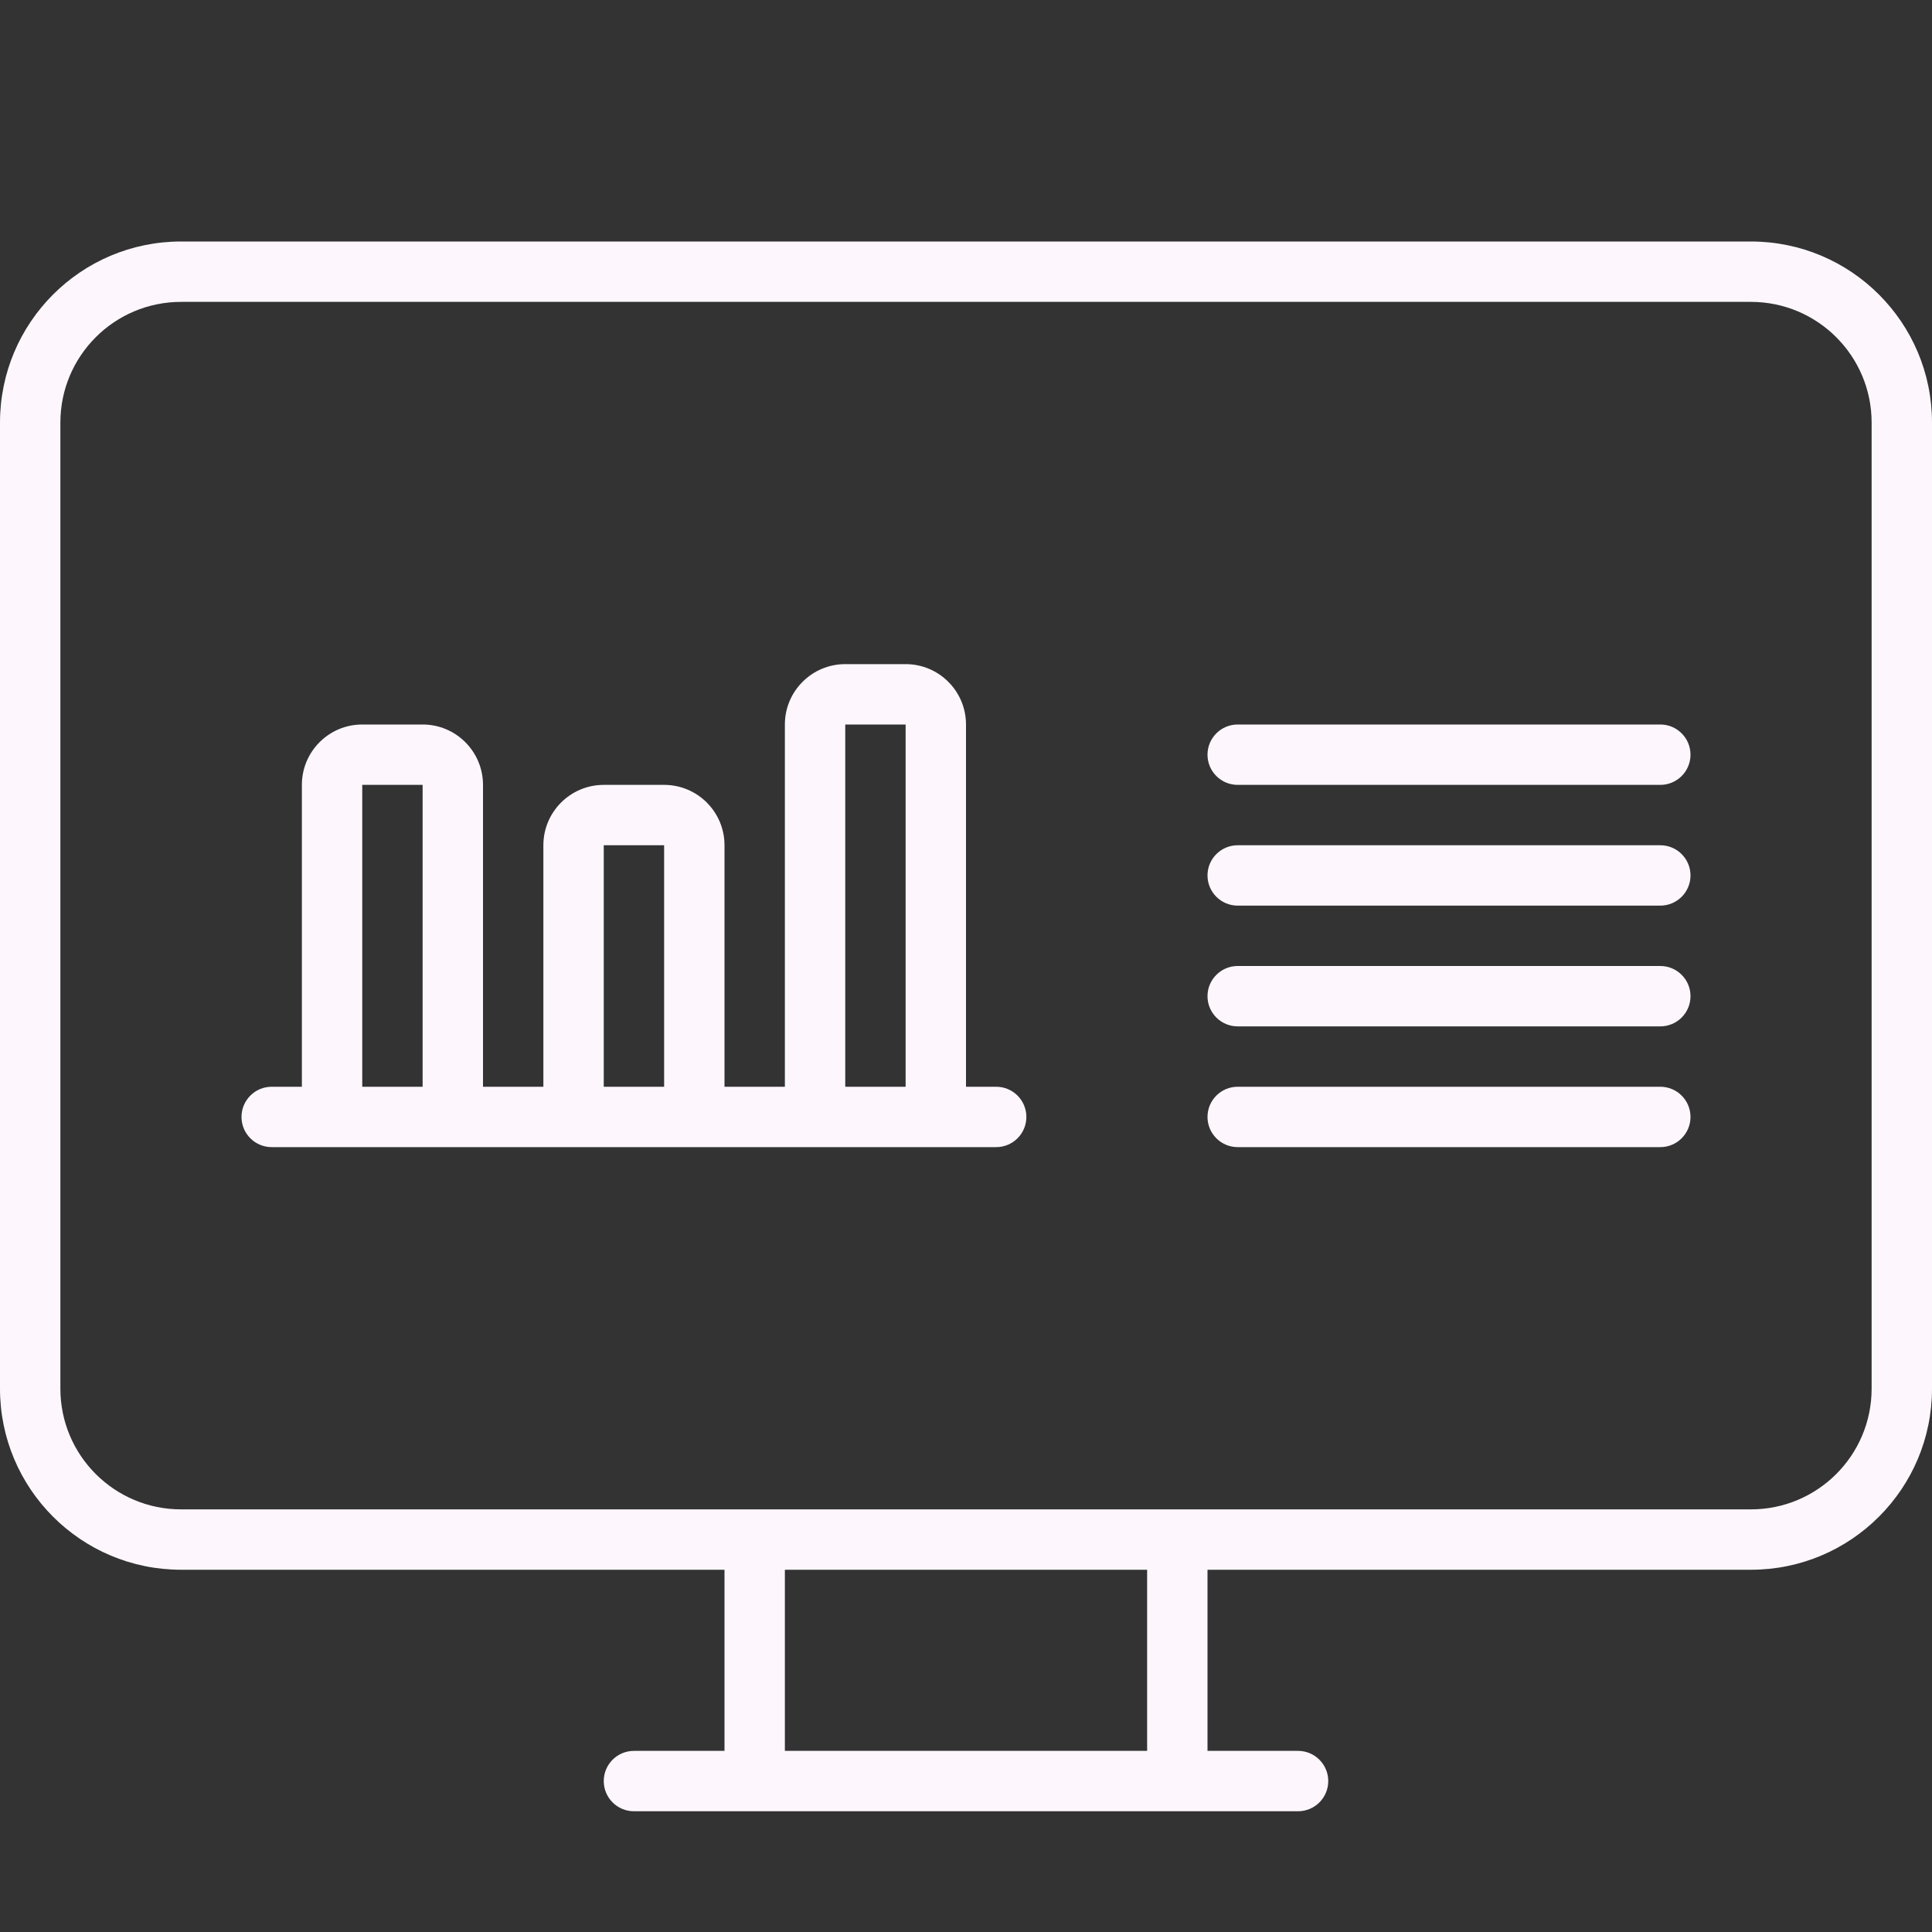 <?xml version="1.0" encoding="utf-8"?><!-- Uploaded to: SVG Repo, www.svgrepo.com, Generator: SVG Repo Mixer Tools -->
<svg version="1.1" id="Uploaded to svgrepo.com" xmlns="http://www.w3.org/2000/svg" xmlns:xlink="http://www.w3.org/1999/xlink" 
	 width="800px" height="800px" viewBox="0 0 32 32" xml:space="preserve">
<rect x="0" y="0" width="32" height="32" fill="#333333" stroke="none"/>
<path class="feather_een" d="M20,12.5L20,12.5c0,0.276,0.224,0.5,0.5,0.5h7c0.276,0,0.5-0.224,0.5-0.5v0c0-0.276-0.224-0.5-0.5-0.5
	h-7C20.224,12,20,12.224,20,12.5z M20.5,15h7c0.276,0,0.5-0.224,0.5-0.5v0c0-0.276-0.224-0.5-0.5-0.5h-7c-0.276,0-0.5,0.224-0.5,0.5
	v0C20,14.776,20.224,15,20.5,15z M20.5,17h7c0.276,0,0.5-0.224,0.5-0.5l0,0c0-0.276-0.224-0.5-0.5-0.5h-7
	c-0.276,0-0.5,0.224-0.5,0.5l0,0C20,16.776,20.224,17,20.5,17z M20.5,19h7c0.276,0,0.5-0.224,0.5-0.5l0,0c0-0.276-0.224-0.5-0.5-0.5
	h-7c-0.276,0-0.5,0.224-0.5,0.5l0,0C20,18.776,20.224,19,20.5,19z M16,18v-6c0-0.552-0.448-1-1-1h-1c-0.552,0-1,0.448-1,1v6h-1v-4
	c0-0.552-0.448-1-1-1h-1c-0.552,0-1,0.448-1,1v4H8v-5c0-0.552-0.448-1-1-1H6c-0.552,0-1,0.448-1,1v5H4.5C4.224,18,4,18.224,4,18.5
	l0,0C4,18.776,4.224,19,4.5,19h12c0.276,0,0.5-0.224,0.5-0.5l0,0c0-0.276-0.224-0.5-0.5-0.5H16z M7,18H6v-5h1V18z M11,18h-1v-4h1V18
	z M15,18h-1v-6h1V18z M29,4H3C1.343,4,0,5.343,0,7v16c0,1.657,1.343,3,3,3h9v3h-1.5c-0.276,0-0.5,0.224-0.5,0.5l0,0
	c0,0.276,0.224,0.5,0.5,0.5h11c0.276,0,0.5-0.224,0.5-0.5l0,0c0-0.276-0.224-0.5-0.5-0.5H20v-3h9c1.657,0,3-1.343,3-3V7
	C32,5.343,30.657,4,29,4z M19,29h-6v-3h6V29z M31,23c0,1.105-0.895,2-2,2H3c-1.105,0-2-0.895-2-2V7c0-1.105,0.895-2,2-2h26
	c1.105,0,2,0.895,2,2V23z" style="fill: #fdf7fd;"/>
</svg>